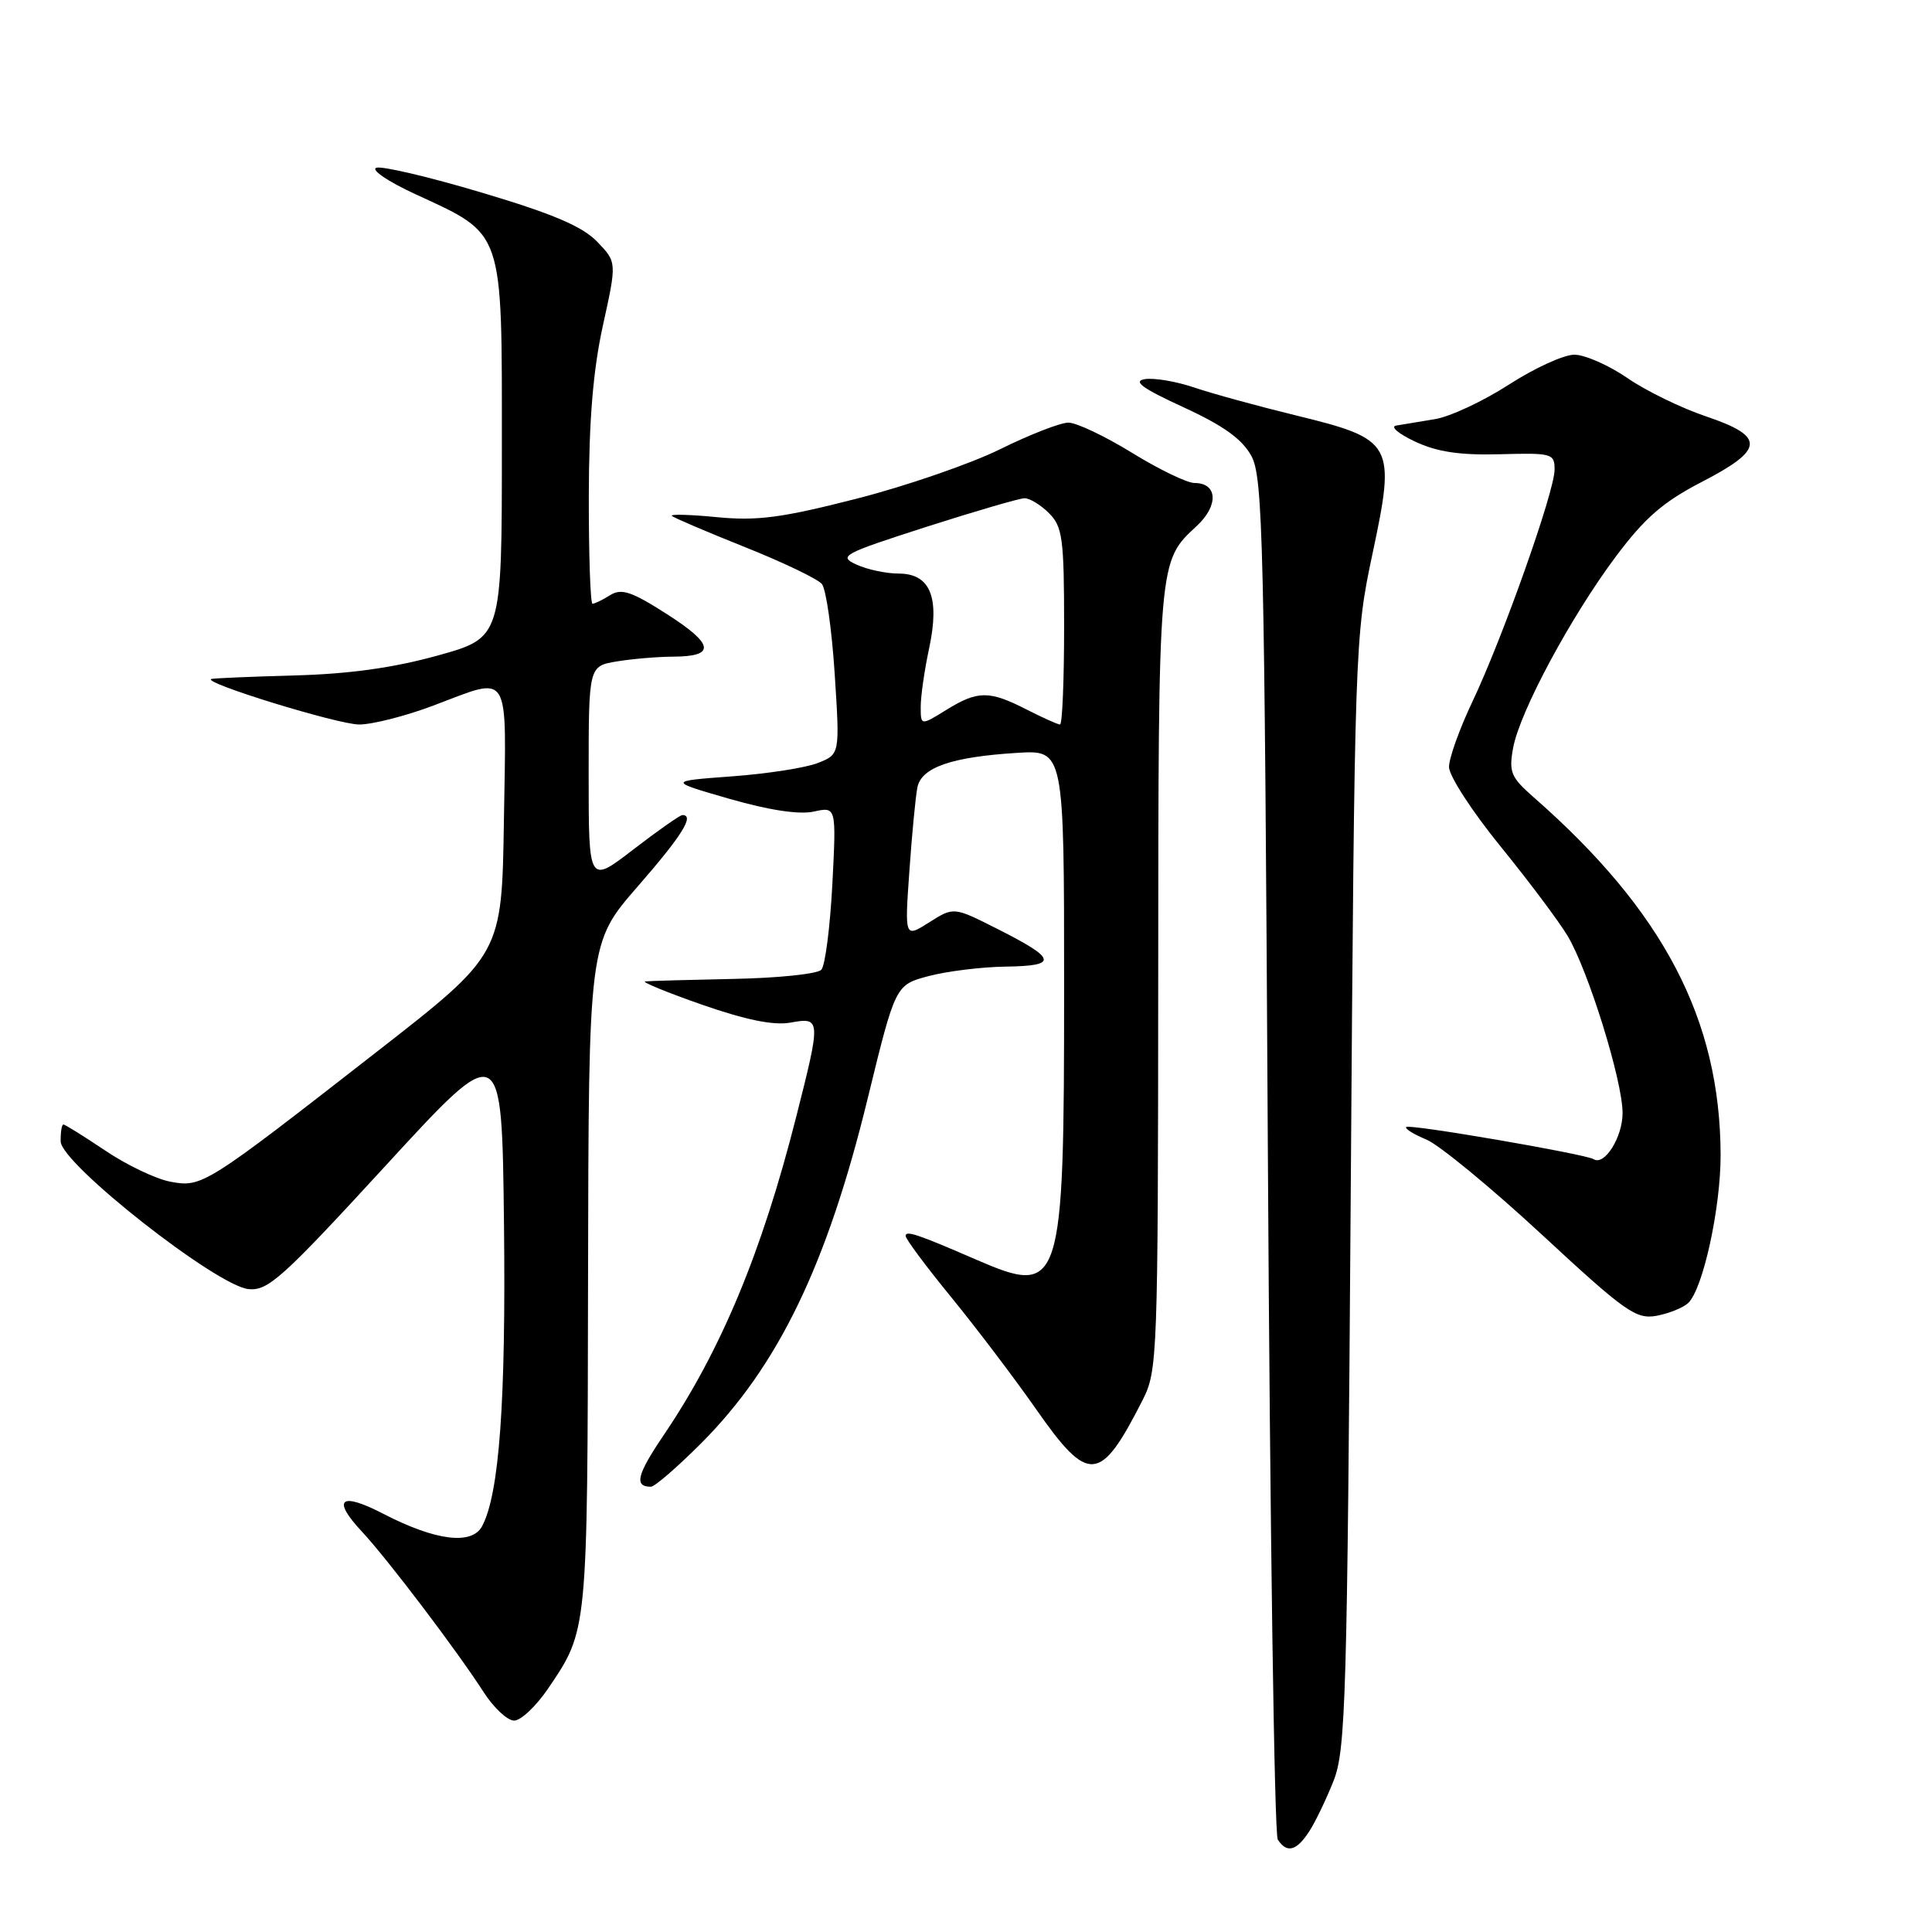 <?xml version="1.0" encoding="UTF-8" standalone="no"?>
<!DOCTYPE svg PUBLIC "-//W3C//DTD SVG 1.1//EN" "http://www.w3.org/Graphics/SVG/1.1/DTD/svg11.dtd" >
<svg xmlns="http://www.w3.org/2000/svg" xmlns:xlink="http://www.w3.org/1999/xlink" version="1.1" viewBox="0 0 256 256">
 <g >
 <path fill="currentColor"
d=" M 173.44 242.73 C 174.26 241.49 175.72 238.45 176.70 235.98 C 178.32 231.88 178.51 225.24 178.98 158.00 C 179.49 85.53 179.53 84.34 181.86 73.39 C 184.97 58.76 184.67 58.21 171.74 55.05 C 166.66 53.81 160.56 52.14 158.19 51.33 C 155.81 50.53 152.89 50.04 151.69 50.24 C 150.06 50.51 151.37 51.46 156.81 53.96 C 162.10 56.39 164.58 58.17 165.81 60.41 C 167.35 63.23 167.54 71.37 168.00 153.00 C 168.28 202.22 168.86 243.06 169.31 243.75 C 170.50 245.59 171.77 245.28 173.44 242.73 Z  M 72.62 223.75 C 77.89 215.98 77.84 216.47 77.92 169.21 C 78.00 124.92 78.00 124.92 84.50 117.46 C 90.36 110.74 92.08 108.00 90.42 108.00 C 90.11 108.00 87.18 110.05 83.92 112.56 C 78.00 117.12 78.00 117.12 78.00 102.69 C 78.00 88.26 78.00 88.26 81.75 87.64 C 83.81 87.30 87.16 87.02 89.19 87.01 C 94.87 86.99 94.63 85.38 88.38 81.38 C 83.68 78.37 82.35 77.93 80.85 78.86 C 79.85 79.49 78.80 80.00 78.51 80.00 C 78.23 80.00 78.01 73.59 78.02 65.75 C 78.04 55.68 78.59 49.04 79.89 43.12 C 81.74 34.74 81.74 34.74 79.12 32.02 C 77.18 30.00 73.23 28.32 63.86 25.53 C 56.91 23.45 50.61 21.97 49.86 22.23 C 49.11 22.49 51.42 24.06 55.00 25.71 C 66.87 31.20 66.50 30.11 66.50 59.33 C 66.50 84.50 66.50 84.50 58.00 86.86 C 52.14 88.49 46.24 89.31 39.00 89.50 C 33.22 89.66 28.27 89.87 28.00 89.97 C 26.72 90.44 44.79 96.00 47.59 96.00 C 49.33 96.00 53.75 94.88 57.40 93.50 C 67.80 89.59 67.09 88.42 66.77 108.73 C 66.50 126.45 66.50 126.45 50.00 139.31 C 27.14 157.13 26.77 157.37 22.57 156.58 C 20.66 156.22 16.78 154.37 13.95 152.46 C 11.11 150.56 8.62 149.00 8.40 149.00 C 8.18 149.00 8.02 150.01 8.04 151.25 C 8.10 154.20 28.64 170.35 32.91 170.81 C 35.51 171.08 37.37 169.40 51.15 154.40 C 66.50 137.69 66.50 137.69 66.78 162.09 C 67.05 185.67 66.16 197.97 63.88 202.23 C 62.52 204.77 57.70 204.16 50.80 200.59 C 45.10 197.63 43.91 198.62 47.96 202.95 C 51.34 206.57 60.54 218.71 64.10 224.24 C 65.42 226.29 67.23 227.98 68.12 227.99 C 69.01 227.99 71.03 226.09 72.62 223.75 Z  M 92.90 191.25 C 103.13 180.99 109.59 167.62 114.98 145.53 C 118.65 130.50 118.65 130.50 123.07 129.33 C 125.51 128.69 130.11 128.12 133.31 128.08 C 140.26 127.98 140.04 127.06 132.11 123.06 C 126.37 120.16 126.37 120.16 123.12 122.22 C 119.87 124.28 119.87 124.28 120.50 115.39 C 120.84 110.50 121.32 105.52 121.56 104.33 C 122.10 101.68 126.09 100.30 134.75 99.76 C 141.00 99.37 141.00 99.37 141.00 130.79 C 141.00 170.83 140.68 171.82 129.33 166.90 C 121.54 163.52 120.00 163.01 120.00 163.77 C 120.00 164.17 122.73 167.84 126.07 171.92 C 129.40 176.00 134.43 182.64 137.25 186.67 C 144.26 196.71 145.78 196.58 151.41 185.50 C 153.38 181.63 153.44 179.77 153.47 129.50 C 153.50 73.98 153.46 74.43 158.58 69.69 C 161.50 66.98 161.35 64.00 158.28 64.00 C 157.30 64.00 153.57 62.20 150.00 60.00 C 146.43 57.80 142.63 56.00 141.57 56.00 C 140.52 56.00 136.45 57.58 132.53 59.52 C 128.62 61.45 120.04 64.41 113.46 66.09 C 103.61 68.61 100.36 69.04 95.03 68.53 C 91.48 68.18 88.78 68.11 89.03 68.36 C 89.29 68.61 93.64 70.47 98.70 72.49 C 103.76 74.51 108.35 76.71 108.90 77.38 C 109.46 78.05 110.22 83.40 110.60 89.27 C 111.29 99.94 111.29 99.94 108.40 101.09 C 106.80 101.73 101.67 102.53 97.00 102.87 C 88.50 103.50 88.50 103.50 96.66 105.85 C 101.91 107.36 105.89 107.96 107.82 107.54 C 110.82 106.88 110.82 106.88 110.29 117.19 C 109.99 122.86 109.34 127.95 108.83 128.50 C 108.32 129.05 103.09 129.60 97.20 129.71 C 91.32 129.83 86.05 129.98 85.50 130.04 C 84.95 130.10 88.33 131.48 93.00 133.12 C 98.86 135.16 102.51 135.90 104.75 135.50 C 108.78 134.77 108.80 134.99 105.49 148.03 C 100.95 165.93 95.54 178.94 87.95 190.15 C 84.39 195.41 83.99 197.00 86.25 197.00 C 86.75 197.00 89.74 194.41 92.90 191.25 Z  M 223.70 172.65 C 225.66 170.78 228.00 160.07 227.99 153.04 C 227.94 135.08 220.42 120.70 203.16 105.59 C 200.20 102.99 199.91 102.29 200.50 99.09 C 201.38 94.30 208.15 81.70 214.14 73.70 C 217.95 68.61 220.39 66.50 225.49 63.86 C 233.83 59.55 233.94 57.84 226.05 55.17 C 222.78 54.07 218.08 51.78 215.62 50.08 C 213.16 48.39 210.00 47.00 208.60 47.00 C 207.21 47.00 203.30 48.79 199.91 50.98 C 196.53 53.16 192.13 55.22 190.13 55.54 C 188.13 55.87 185.82 56.25 185.00 56.39 C 184.18 56.52 185.30 57.48 187.50 58.51 C 190.44 59.89 193.43 60.33 198.75 60.19 C 205.67 60.00 206.00 60.09 205.99 62.25 C 205.98 65.15 199.09 84.59 195.09 93.00 C 193.39 96.58 192.00 100.46 192.00 101.63 C 192.00 102.80 195.06 107.52 198.81 112.13 C 202.55 116.73 206.56 122.08 207.71 124.00 C 210.47 128.62 215.00 143.22 215.00 147.48 C 215.00 150.68 212.61 154.50 211.17 153.60 C 210.05 152.91 186.76 148.91 186.33 149.33 C 186.11 149.55 187.32 150.30 189.01 151.00 C 190.69 151.70 197.57 157.36 204.29 163.58 C 215.36 173.84 216.78 174.84 219.50 174.35 C 221.15 174.04 223.04 173.28 223.70 172.65 Z  M 122.00 93.63 C 122.00 92.24 122.50 88.77 123.11 85.93 C 124.56 79.15 123.28 76.00 119.07 76.00 C 117.43 76.00 114.92 75.47 113.49 74.81 C 111.05 73.70 111.63 73.39 122.69 69.83 C 129.19 67.75 135.06 66.03 135.75 66.02 C 136.44 66.01 137.90 66.90 139.00 68.00 C 140.79 69.79 141.00 71.33 141.00 83.00 C 141.00 90.15 140.76 96.00 140.46 96.00 C 140.16 96.00 138.16 95.10 136.00 94.00 C 131.07 91.48 129.55 91.49 125.37 94.08 C 122.00 96.16 122.00 96.16 122.00 93.63 Z "/>
</g>
</svg>